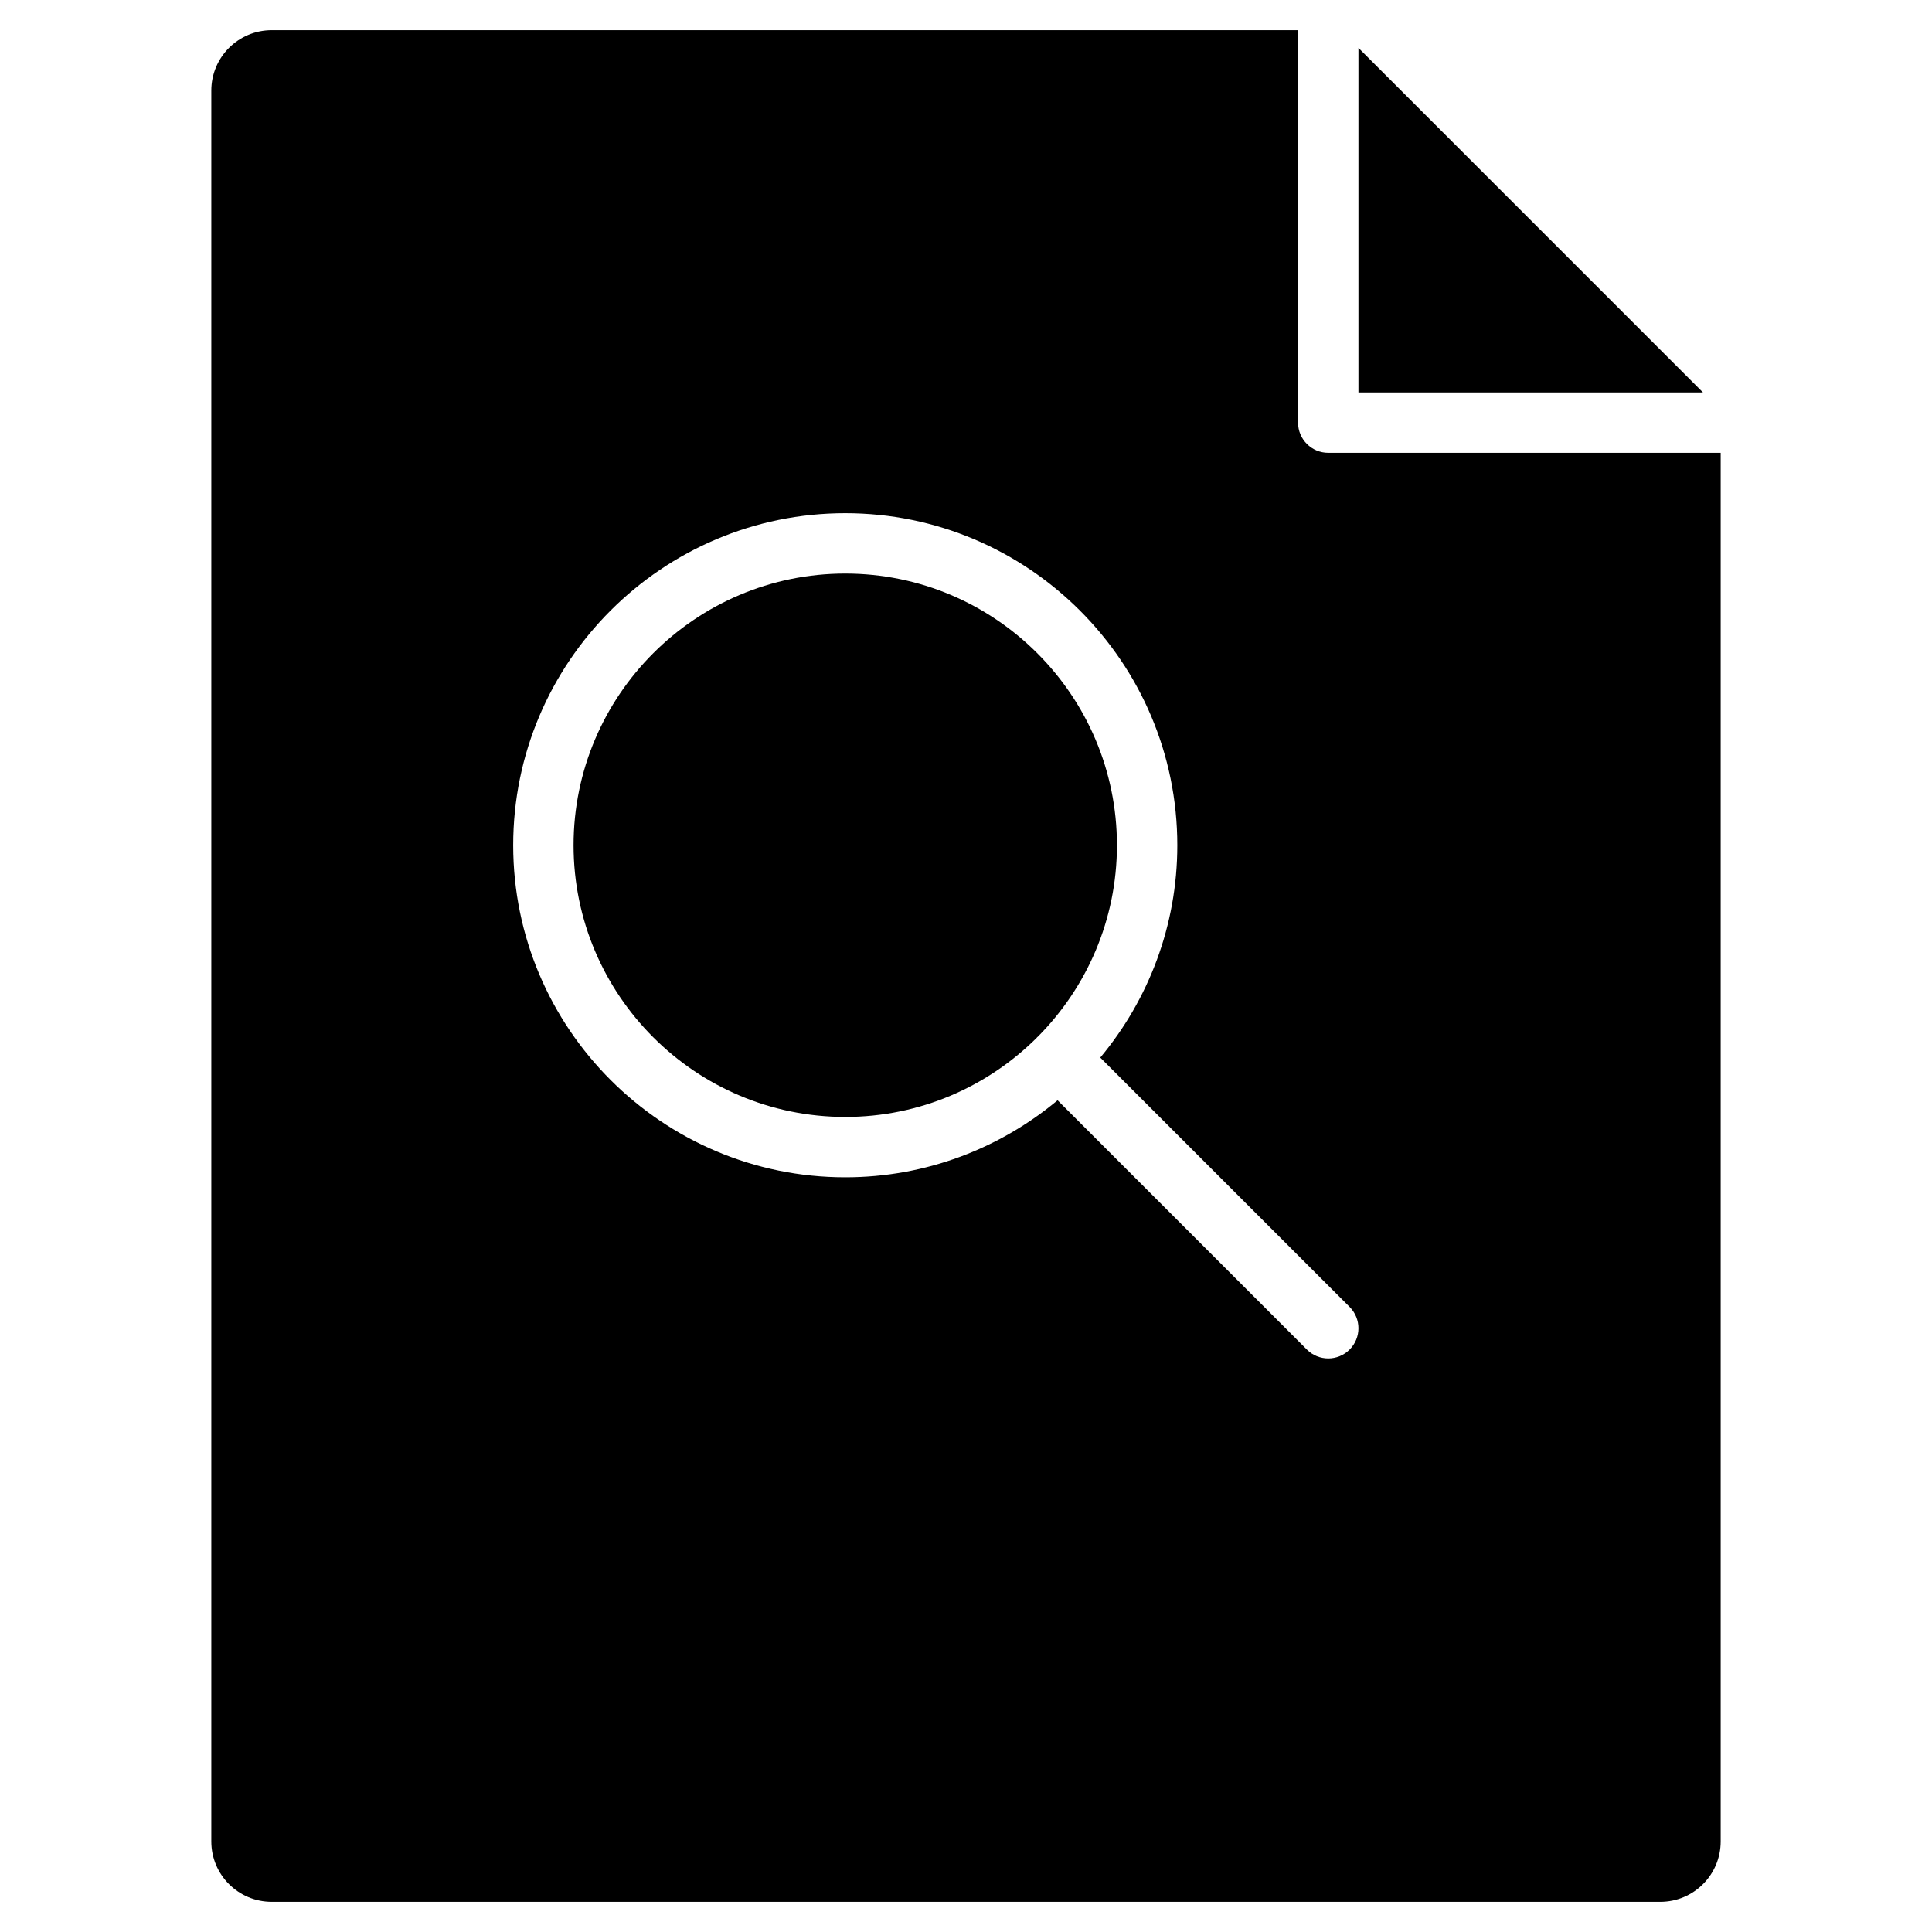 <?xml version="1.0" encoding="utf-8"?>
<!-- Generator: Adobe Illustrator 20.1.0, SVG Export Plug-In . SVG Version: 6.00 Build 0)  -->
<!DOCTYPE svg PUBLIC "-//W3C//DTD SVG 1.1//EN" "http://www.w3.org/Graphics/SVG/1.1/DTD/svg11.dtd">
<svg version="1.1" id="Layer_1" xmlns="http://www.w3.org/2000/svg" xmlns:xlink="http://www.w3.org/1999/xlink" x="0px" y="0px"
	 width="64px" height="64px" viewBox="0 0 64 64" enable-background="new 0 0 64 64" xml:space="preserve">
<polygon points="45,13 56.414,13 45,1.586 "/>
<path d="M28,37c2.474,0,4.717-1.004,6.346-2.625c0.005-0.005,0.006-0.012,0.011-0.017s0.012-0.006,0.017-0.011
	C35.996,32.718,37,30.474,37,28c0-4.963-4.038-9-9-9s-9,4.037-9,9S23.038,37,28,37z"/>
<path d="M7,61c0,1.105,0.895,2,2,2h46c1.105,0,2-0.895,2-2V15H44c-0.552,0-1-0.448-1-1V1H9C7.895,1,7,1.895,7,3V61z M28,17
	c6.065,0,11,4.935,11,11c0,2.673-0.961,5.125-2.552,7.034l8.259,8.259c0.391,0.391,0.391,1.023,0,1.414
	C44.512,44.902,44.256,45,44,45s-0.512-0.098-0.707-0.293l-8.259-8.259C33.125,38.039,30.673,39,28,39c-6.065,0-11-4.935-11-11
	S21.935,17,28,17z"/>
</svg>
